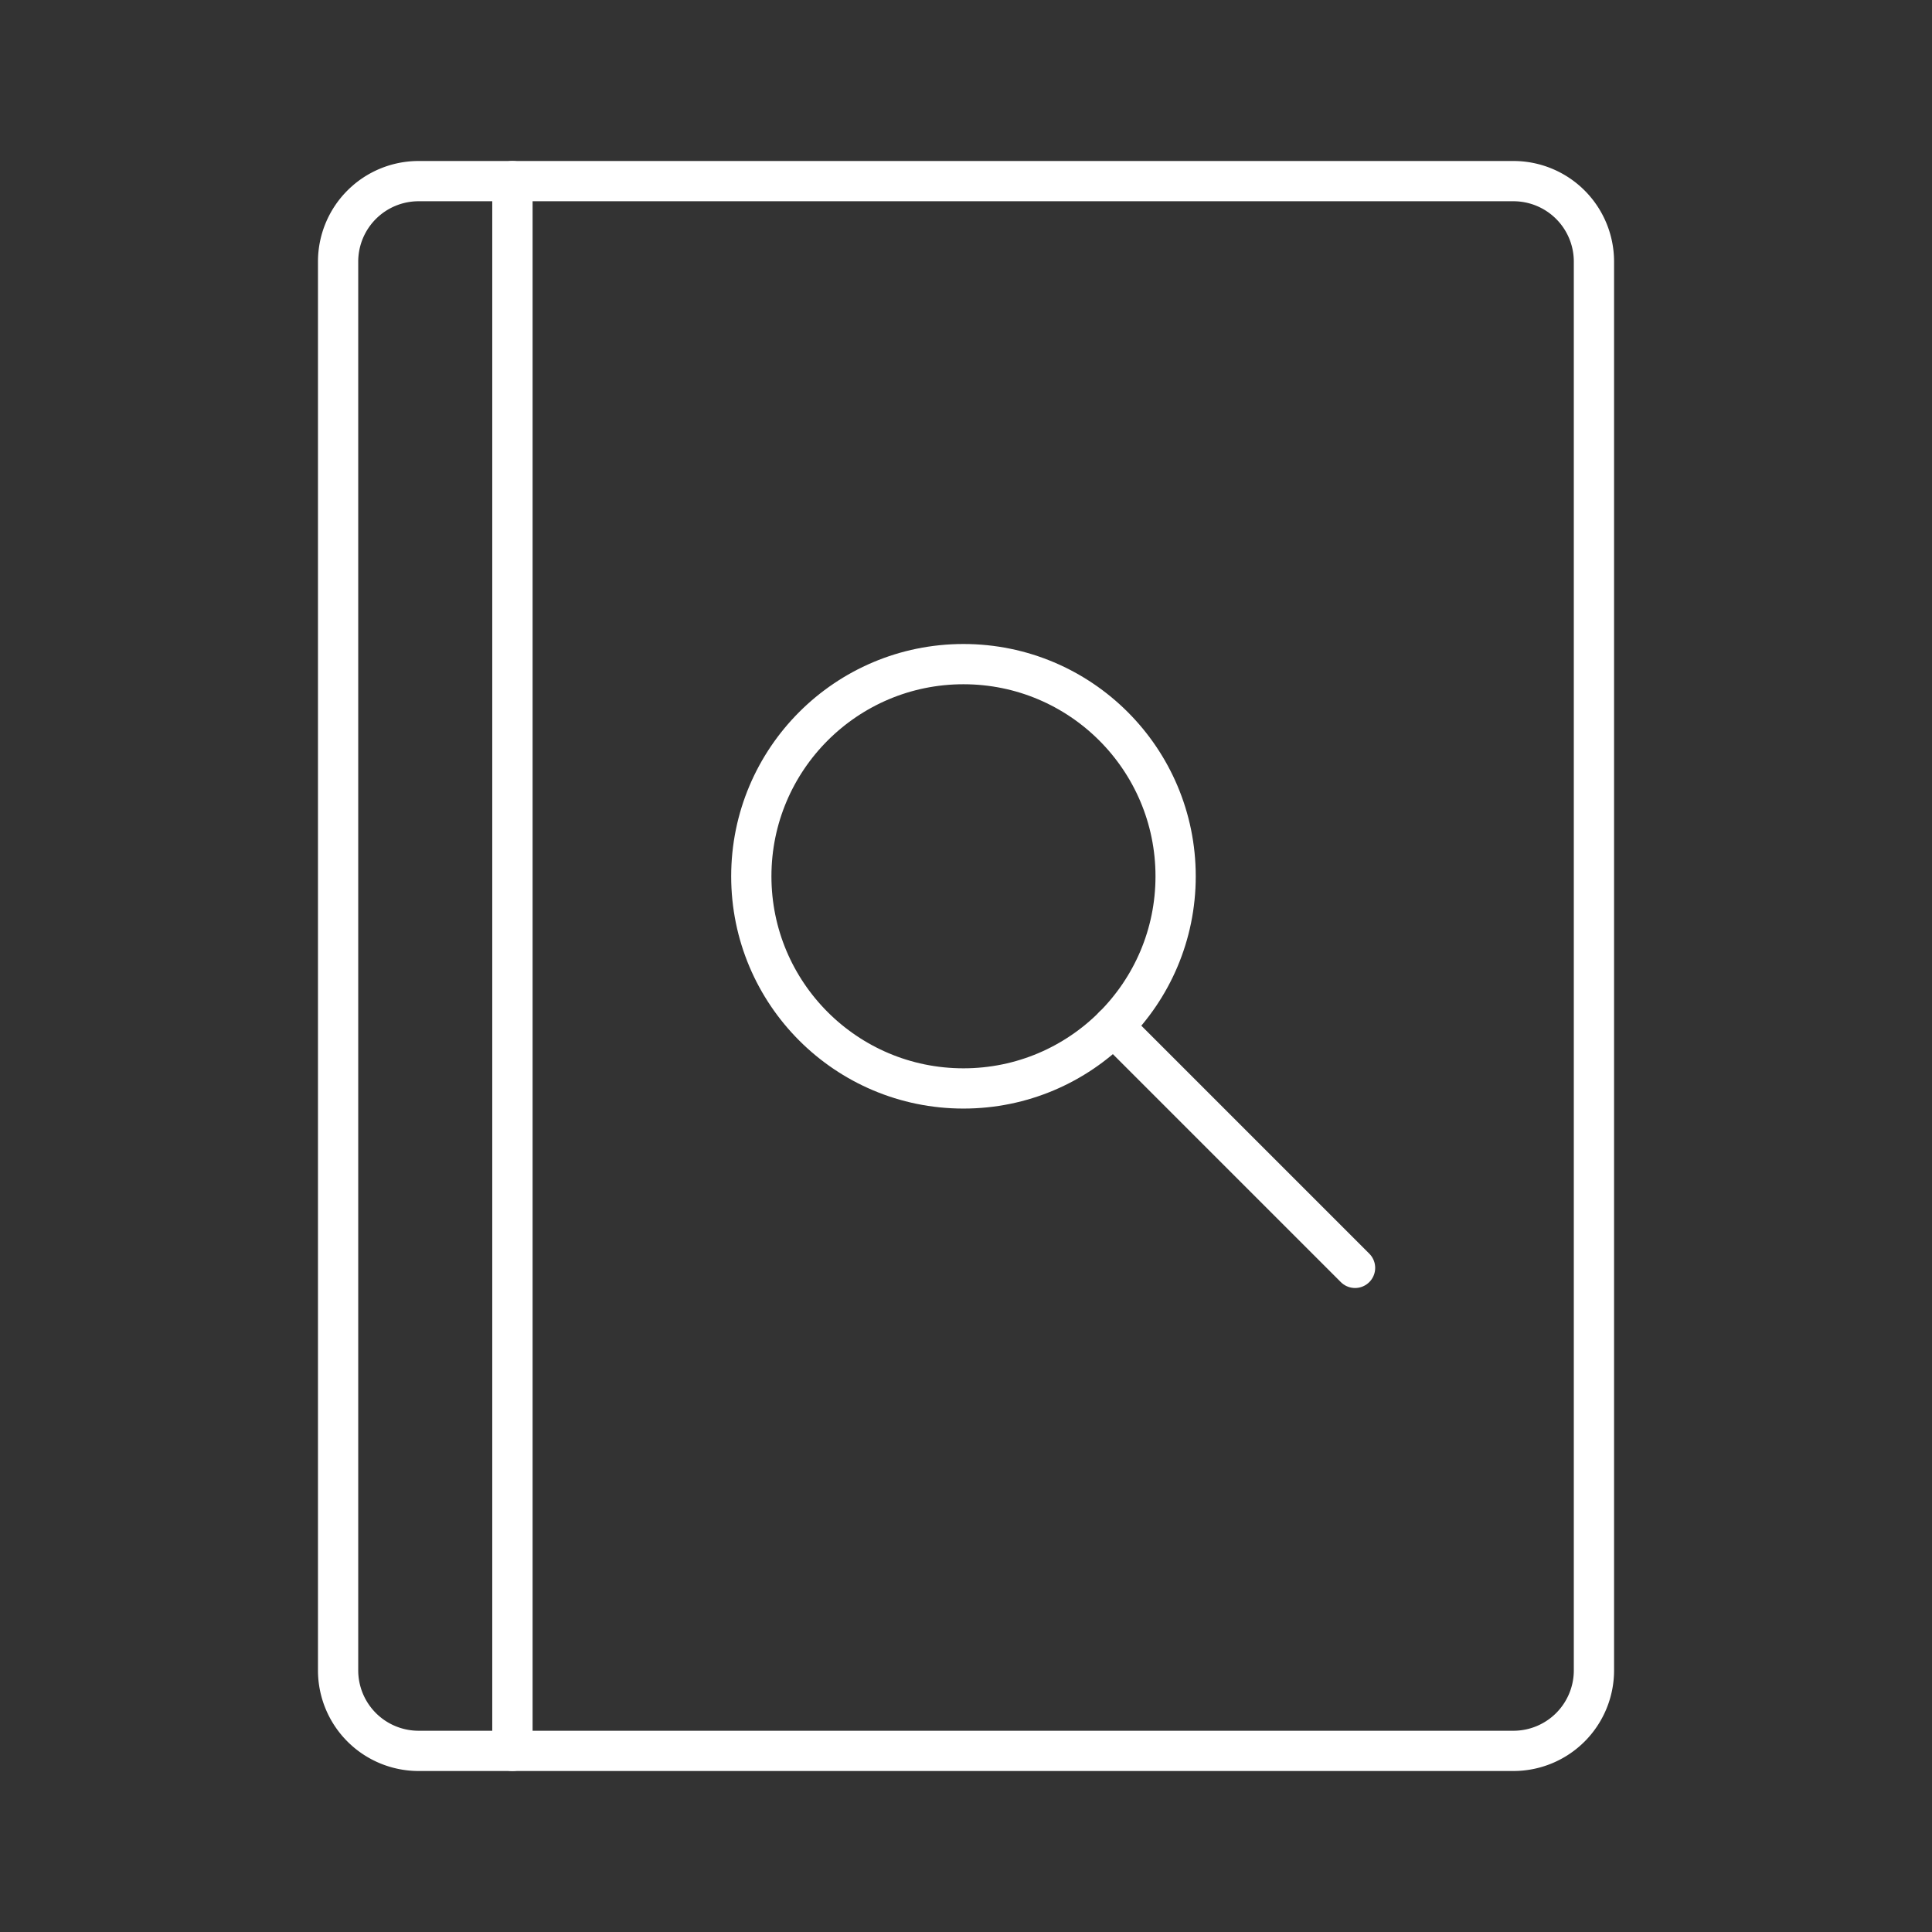<svg viewBox="0 0 48 48" xmlns="http://www.w3.org/2000/svg">
 <rect x="0" y="0" width="48" height="48" fill="#333333" stroke="none"/>
 <defs>
  <style>.a{fill:none;stroke:#fff;stroke-linecap:round;stroke-linejoin:round;}</style>
 </defs>
 <path class="a" d="m8.4 6.5v35a2 2 0 0 0 2 2h2.33v-39h-2.33a2 2 0 0 0-2 2z"/>
 <path class="a" d="m12.731 4.5v39h24.87a2 2 0 0 0 2-2v-35a2 2 0 0 0-2-2z"/>
 <circle class="a" cx="23.937" cy="21.771" r="5.271"/>
 <line class="a" x1="27.664" x2="33.666" y1="25.498" y2="31.5"/>
</svg>
